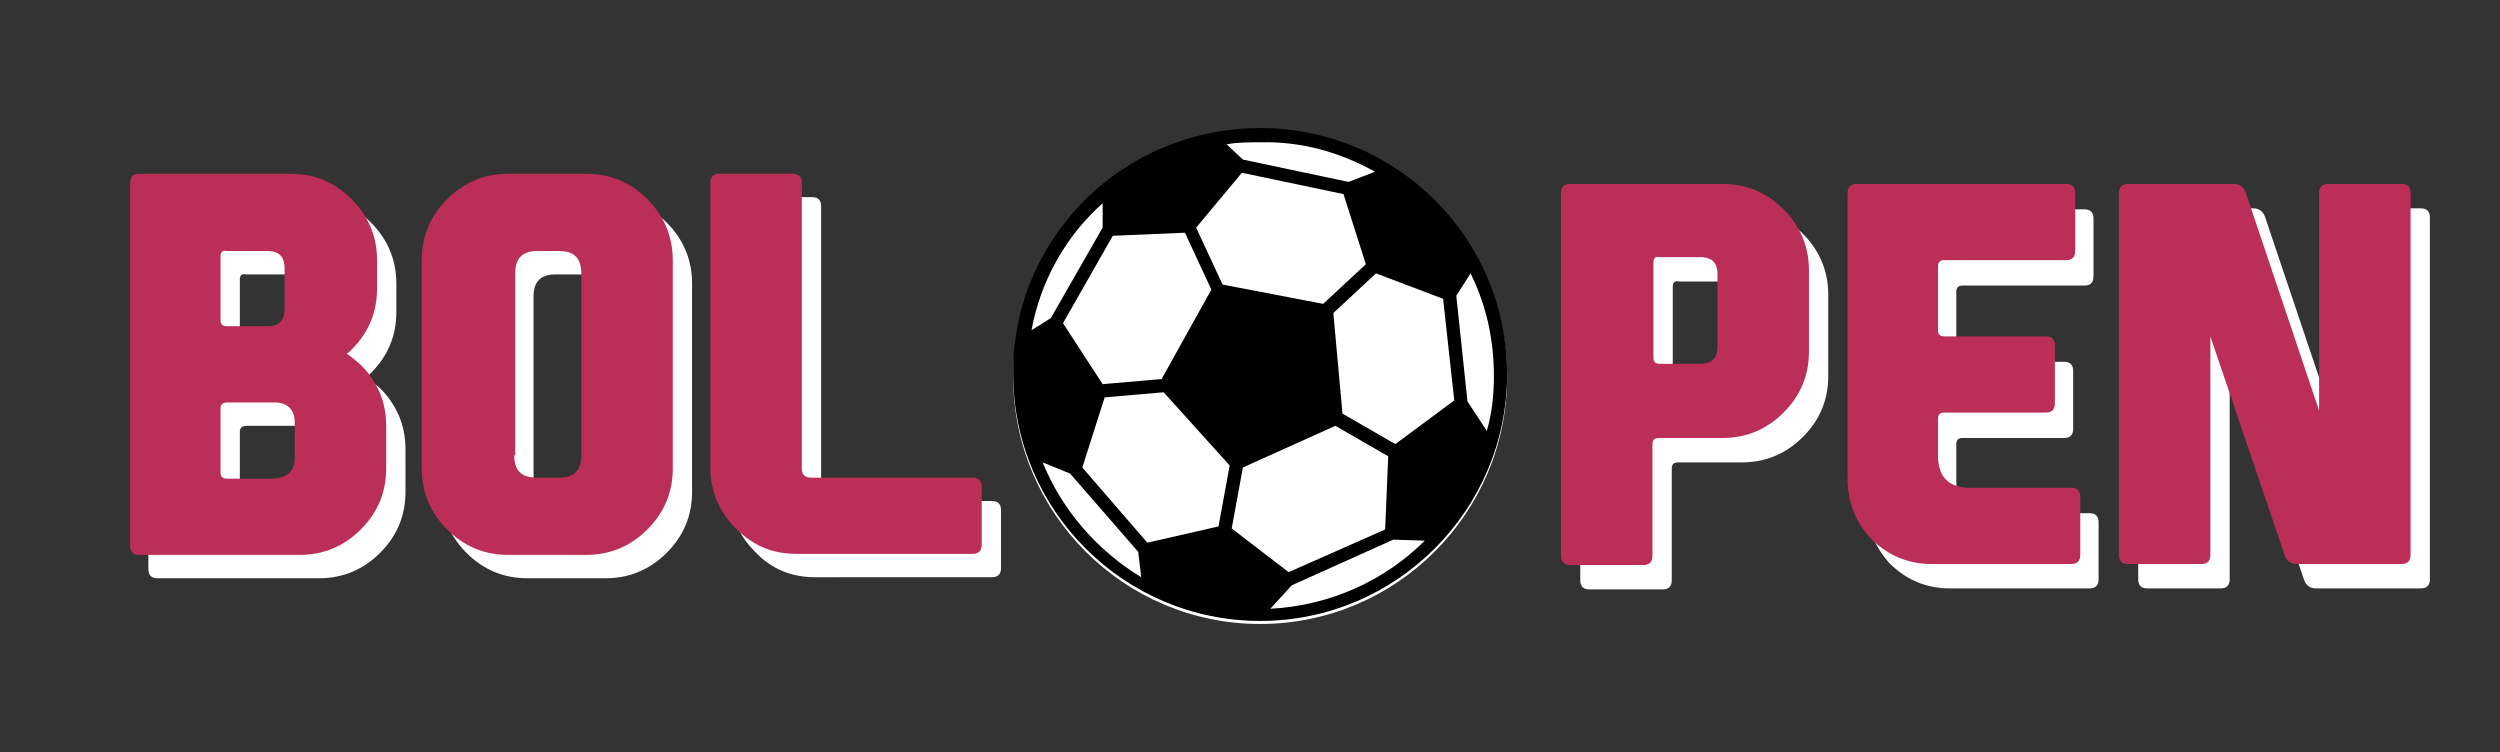 <?xml version="1.0" encoding="utf-8"?>
<!-- Generator: Adobe Illustrator 26.5.0, SVG Export Plug-In . SVG Version: 6.00 Build 0)  -->
<svg version="1.1" id="Camada_1" xmlns="http://www.w3.org/2000/svg" xmlns:xlink="http://www.w3.org/1999/xlink" x="0px" y="0px"
	 viewBox="0 0 246 74" style="enable-background:new 0 0 246 74;" xml:space="preserve">
<rect x="0" y="0" width="246" height="74" fill="#333333" stroke="none"/>
<style type="text/css">
	.st0{enable-background:new    ;}
	.st1{fill:#FFFFFF;}
	.st2{fill:#BB2E57;}
</style>
<g class="st0">
	<path class="st1" d="M179.9,37c0,2.3-0.8,4.3-2.5,6c-1.6,1.6-3.6,2.5-6,2.5h-6.3c-0.4,0-0.6,0.2-0.6,0.6v11c0,0.6-0.3,0.9-0.9,0.9
		h-7.2c-0.6,0-0.9-0.3-0.9-0.9V21.4c0-0.6,0.3-0.9,0.9-0.9h15c2.3,0,4.3,0.8,6,2.5c1.6,1.6,2.5,3.6,2.5,6V37z M164.6,28.2v9.4
		c0,0.4,0.2,0.6,0.6,0.6h4c1.2,0,1.7-0.6,1.7-1.7v-7.1c0-1.2-0.6-1.7-1.7-1.7h-4C164.8,27.6,164.6,27.8,164.6,28.2z"/>
	<path class="st1" d="M183.6,49.5v-28c0-0.6,0.3-0.9,0.9-0.9h20.6c0.6,0,0.9,0.3,0.9,0.9v5.7c0,0.6-0.3,0.9-0.9,0.9h-12
		c-0.4,0-0.6,0.2-0.6,0.6v6.3c0,0.4,0.2,0.6,0.6,0.6h10c0.6,0,0.9,0.3,0.9,0.9v5.7c0,0.6-0.3,0.9-0.9,0.9h-10
		c-0.4,0-0.6,0.2-0.6,0.6v3.6c0,2.2,1.1,3.2,3.2,3.2h9.9c0.6,0,0.9,0.3,0.9,0.9V57c0,0.6-0.3,0.9-0.9,0.9h-13.7
		c-2.3,0-4.3-0.8-6-2.5C184.5,53.8,183.6,51.8,183.6,49.5z"/>
	<path class="st1" d="M230.1,42.8V21.4c0-0.6,0.3-0.9,0.9-0.9h7.2c0.6,0,0.9,0.3,0.9,0.9V57c0,0.6-0.3,0.9-0.9,0.9h-10.3
		c-0.6,0-1-0.3-1.2-0.9l-7.3-21.5V57c0,0.6-0.3,0.9-0.9,0.9h-7.2c-0.6,0-0.9-0.3-0.9-0.9V21.4c0-0.6,0.3-0.9,0.9-0.9h10.4
		c0.6,0,1,0.3,1.2,0.9L230.1,42.8z"/>
</g>
<g class="st0">
	<path class="st1" d="M30.5,19.4c2.3,0,4.3,0.8,6,2.5c1.6,1.6,2.5,3.6,2.5,6v2.8c0,2.3-0.8,4.3-2.5,6c-0.2,0.2-0.3,0.3-0.5,0.4v0
		c0.5,0.3,0.9,0.7,1.4,1.1c1.6,1.6,2.5,3.6,2.5,6v4.2c0,2.3-0.8,4.3-2.5,6c-1.6,1.6-3.6,2.5-6,2.5H15.5c-0.6,0-0.9-0.3-0.9-0.9V20.3
		c0-0.6,0.3-0.9,0.9-0.9H30.5z M23.6,27.5v6.3c0,0.4,0.2,0.6,0.6,0.6h4c1.2,0,1.7-0.6,1.7-1.7v-4c0-1.2-0.6-1.7-1.7-1.7h-4
		C23.8,26.9,23.6,27.1,23.6,27.5z M23.6,42.5v6.3c0,0.4,0.2,0.6,0.6,0.6h4.3c1.6,0,2.4-0.7,2.4-2v-3.5c0-1.3-0.7-2-2-2h-4.6
		C23.8,41.9,23.6,42.1,23.6,42.5z"/>
	<path class="st1" d="M68.1,48.4c0,2.3-0.8,4.3-2.5,6c-1.6,1.6-3.6,2.5-6,2.5h-7.7c-2.3,0-4.3-0.8-6-2.5c-1.6-1.6-2.5-3.6-2.5-6
		V27.9c0-2.3,0.8-4.3,2.5-6c1.6-1.6,3.6-2.5,6-2.5h7.7c2.3,0,4.3,0.8,6,2.5c1.6,1.6,2.5,3.6,2.5,6V48.4z M52.5,47.1
		c0,1.5,0.7,2.2,2.2,2.2h2.1c1.5,0,2.2-0.7,2.2-2.2V29.2c0-1.5-0.7-2.2-2.2-2.2h-2.1c-1.5,0-2.2,0.7-2.2,2.2V47.1z"/>
	<path class="st1" d="M74.3,54.3c-1.6-1.6-2.5-3.6-2.5-6v-28c0-0.6,0.3-0.9,0.8-0.9h7.3c0.6,0,0.9,0.3,0.9,0.9v28.1
		c0,0.6,0.3,0.9,0.9,0.9h15.9c0.6,0,0.9,0.3,0.9,0.9v5.7c0,0.6-0.3,0.9-0.9,0.9H80.2C77.9,56.8,75.9,56,74.3,54.3z"/>
</g>
<g>
	<g>
		<path class="st1" d="M148.3,37.1c0,13.4-10.9,24.3-24.3,24.3S99.7,50.5,99.7,37.1s10.9-24.3,24.3-24.3S148.3,23.6,148.3,37.1z"/>
		<path d="M124,12.6c-5.9,0-11.6,2.1-16.1,6c-4.4,3.9-7.3,9.2-8,14.9c-0.2,1.1-0.2,2.2-0.2,3.3c0,13.4,10.9,24.3,24.3,24.3
			s24.3-10.9,24.3-24.3S137.4,12.6,124,12.6z M126.8,56.3l-5.6-4.3l1.1-6l9.1-4.1l5.2,3l-0.3,7.2L126.8,56.3z M137.3,43.7l-5.2-3
			l-0.9-9.9l4.2-3.9l6.6,2.5l1.1,10L137.3,43.7z M132.2,19.1l2.2,6.9l-4.2,3.9l-9.9-1.9l-2.6-5.6l4.5-5.4L132.2,19.1z M109.5,23.2
			l7.1-0.3l2.6,5.6l-4.9,8.8l-5.8,0.5l-3.9-6L109.5,23.2z M108.7,39.1l5.8-0.5l6.5,7.2l-1.1,6l-7,1.6l-6.4-7.4L108.7,39.1z
			 M127.1,57.6l10-4.5l3.1,0.1c-3.9,3.9-9.3,6.4-15.2,6.7L127.1,57.6z M144.4,39.5l-1.1-10.4l1.4-2.2c1.5,3,2.3,6.4,2.3,10.1
			c0,1.9-0.2,3.7-0.7,5.4L144.4,39.5z M135.3,16.9l-2.6,1l-10.4-2.2l-1.6-1.5c1.1-0.2,2.2-0.2,3.3-0.2
			C128.1,13.9,131.9,15,135.3,16.9z M108.5,20v2.4l-5.1,8.9l-1.9,1.2C102.4,27.6,104.9,23.2,108.5,20z M102.6,45.5l2.7,1.1l6.7,7.7
			l0.3,2.5C108,54.2,104.5,50.2,102.6,45.5z"/>
	</g>
</g>
<g class="st0">
	<path class="st2" d="M28.6,17.1c2.3,0,4.3,0.8,6,2.5c1.6,1.6,2.5,3.6,2.5,6v2.8c0,2.3-0.8,4.3-2.5,6c-0.2,0.2-0.3,0.3-0.5,0.4v0
		c0.5,0.3,0.9,0.7,1.4,1.1c1.6,1.6,2.5,3.6,2.5,6v4.2c0,2.3-0.8,4.3-2.5,6c-1.6,1.6-3.6,2.5-6,2.5H13.7c-0.6,0-0.9-0.3-0.9-0.9V18
		c0-0.6,0.3-0.9,0.9-0.9H28.6z M21.7,25.2v6.3c0,0.4,0.2,0.6,0.6,0.6h4c1.2,0,1.7-0.6,1.7-1.7v-4c0-1.2-0.6-1.7-1.7-1.7h-4
		C21.9,24.6,21.7,24.8,21.7,25.2z M21.7,40.2v6.3c0,0.4,0.2,0.6,0.6,0.6h4.3c1.6,0,2.4-0.7,2.4-2v-3.5c0-1.3-0.7-2-2-2h-4.6
		C21.9,39.6,21.7,39.8,21.7,40.2z"/>
	<path class="st2" d="M66.2,46.1c0,2.3-0.8,4.3-2.5,6c-1.6,1.6-3.6,2.5-6,2.5h-7.7c-2.3,0-4.3-0.8-6-2.5c-1.6-1.6-2.5-3.6-2.5-6
		V25.6c0-2.3,0.8-4.3,2.5-6c1.6-1.6,3.6-2.5,6-2.5h7.7c2.3,0,4.3,0.8,6,2.5c1.6,1.6,2.5,3.6,2.5,6V46.1z M50.6,44.8
		c0,1.5,0.7,2.2,2.2,2.2H55c1.5,0,2.2-0.7,2.2-2.2V26.9c0-1.5-0.7-2.2-2.2-2.2h-2.1c-1.5,0-2.2,0.7-2.2,2.2V44.8z"/>
	<path class="st2" d="M72.4,52c-1.6-1.6-2.5-3.6-2.5-6V18c0-0.6,0.3-0.9,0.8-0.9H78c0.6,0,0.9,0.3,0.9,0.9v28.1
		c0,0.6,0.3,0.9,0.9,0.9h15.9c0.6,0,0.9,0.3,0.9,0.9v5.7c0,0.6-0.3,0.9-0.9,0.9H78.4C76,54.5,74.1,53.7,72.4,52z"/>
</g>
<g class="st0">
	<path class="st2" d="M178,34.6c0,2.3-0.8,4.3-2.5,6c-1.6,1.6-3.6,2.5-6,2.5h-6.3c-0.4,0-0.6,0.2-0.6,0.6v11c0,0.6-0.3,0.9-0.9,0.9
		h-7.2c-0.6,0-0.9-0.3-0.9-0.9V19c0-0.6,0.3-0.9,0.9-0.9h15c2.3,0,4.3,0.8,6,2.5c1.6,1.6,2.5,3.6,2.5,6V34.6z M162.7,25.8v9.4
		c0,0.4,0.2,0.6,0.6,0.6h4c1.2,0,1.7-0.6,1.7-1.7V27c0-1.2-0.6-1.7-1.7-1.7h-4C162.9,25.2,162.7,25.4,162.7,25.8z"/>
	<path class="st2" d="M181.8,47.1V19c0-0.6,0.3-0.9,0.9-0.9h20.6c0.6,0,0.9,0.3,0.9,0.9v5.7c0,0.6-0.3,0.9-0.9,0.9h-12
		c-0.4,0-0.6,0.2-0.6,0.6v6.3c0,0.4,0.2,0.6,0.6,0.6h10c0.6,0,0.9,0.3,0.9,0.9v5.7c0,0.6-0.3,0.9-0.9,0.9h-10
		c-0.4,0-0.6,0.2-0.6,0.6v3.6c0,2.2,1.1,3.2,3.2,3.2h9.9c0.6,0,0.9,0.3,0.9,0.9v5.7c0,0.6-0.3,0.9-0.9,0.9h-13.7
		c-2.3,0-4.3-0.8-6-2.5C182.6,51.4,181.8,49.4,181.8,47.1z"/>
	<path class="st2" d="M228.2,40.4V19c0-0.6,0.3-0.9,0.9-0.9h7.2c0.6,0,0.9,0.3,0.9,0.9v35.6c0,0.6-0.3,0.9-0.9,0.9H226
		c-0.6,0-1-0.3-1.2-0.9l-7.3-21.5v21.5c0,0.6-0.3,0.9-0.9,0.9h-7.2c-0.6,0-0.9-0.3-0.9-0.9V19c0-0.6,0.3-0.9,0.9-0.9h10.4
		c0.6,0,1,0.3,1.2,0.9L228.2,40.4z"/>
</g>
</svg>

